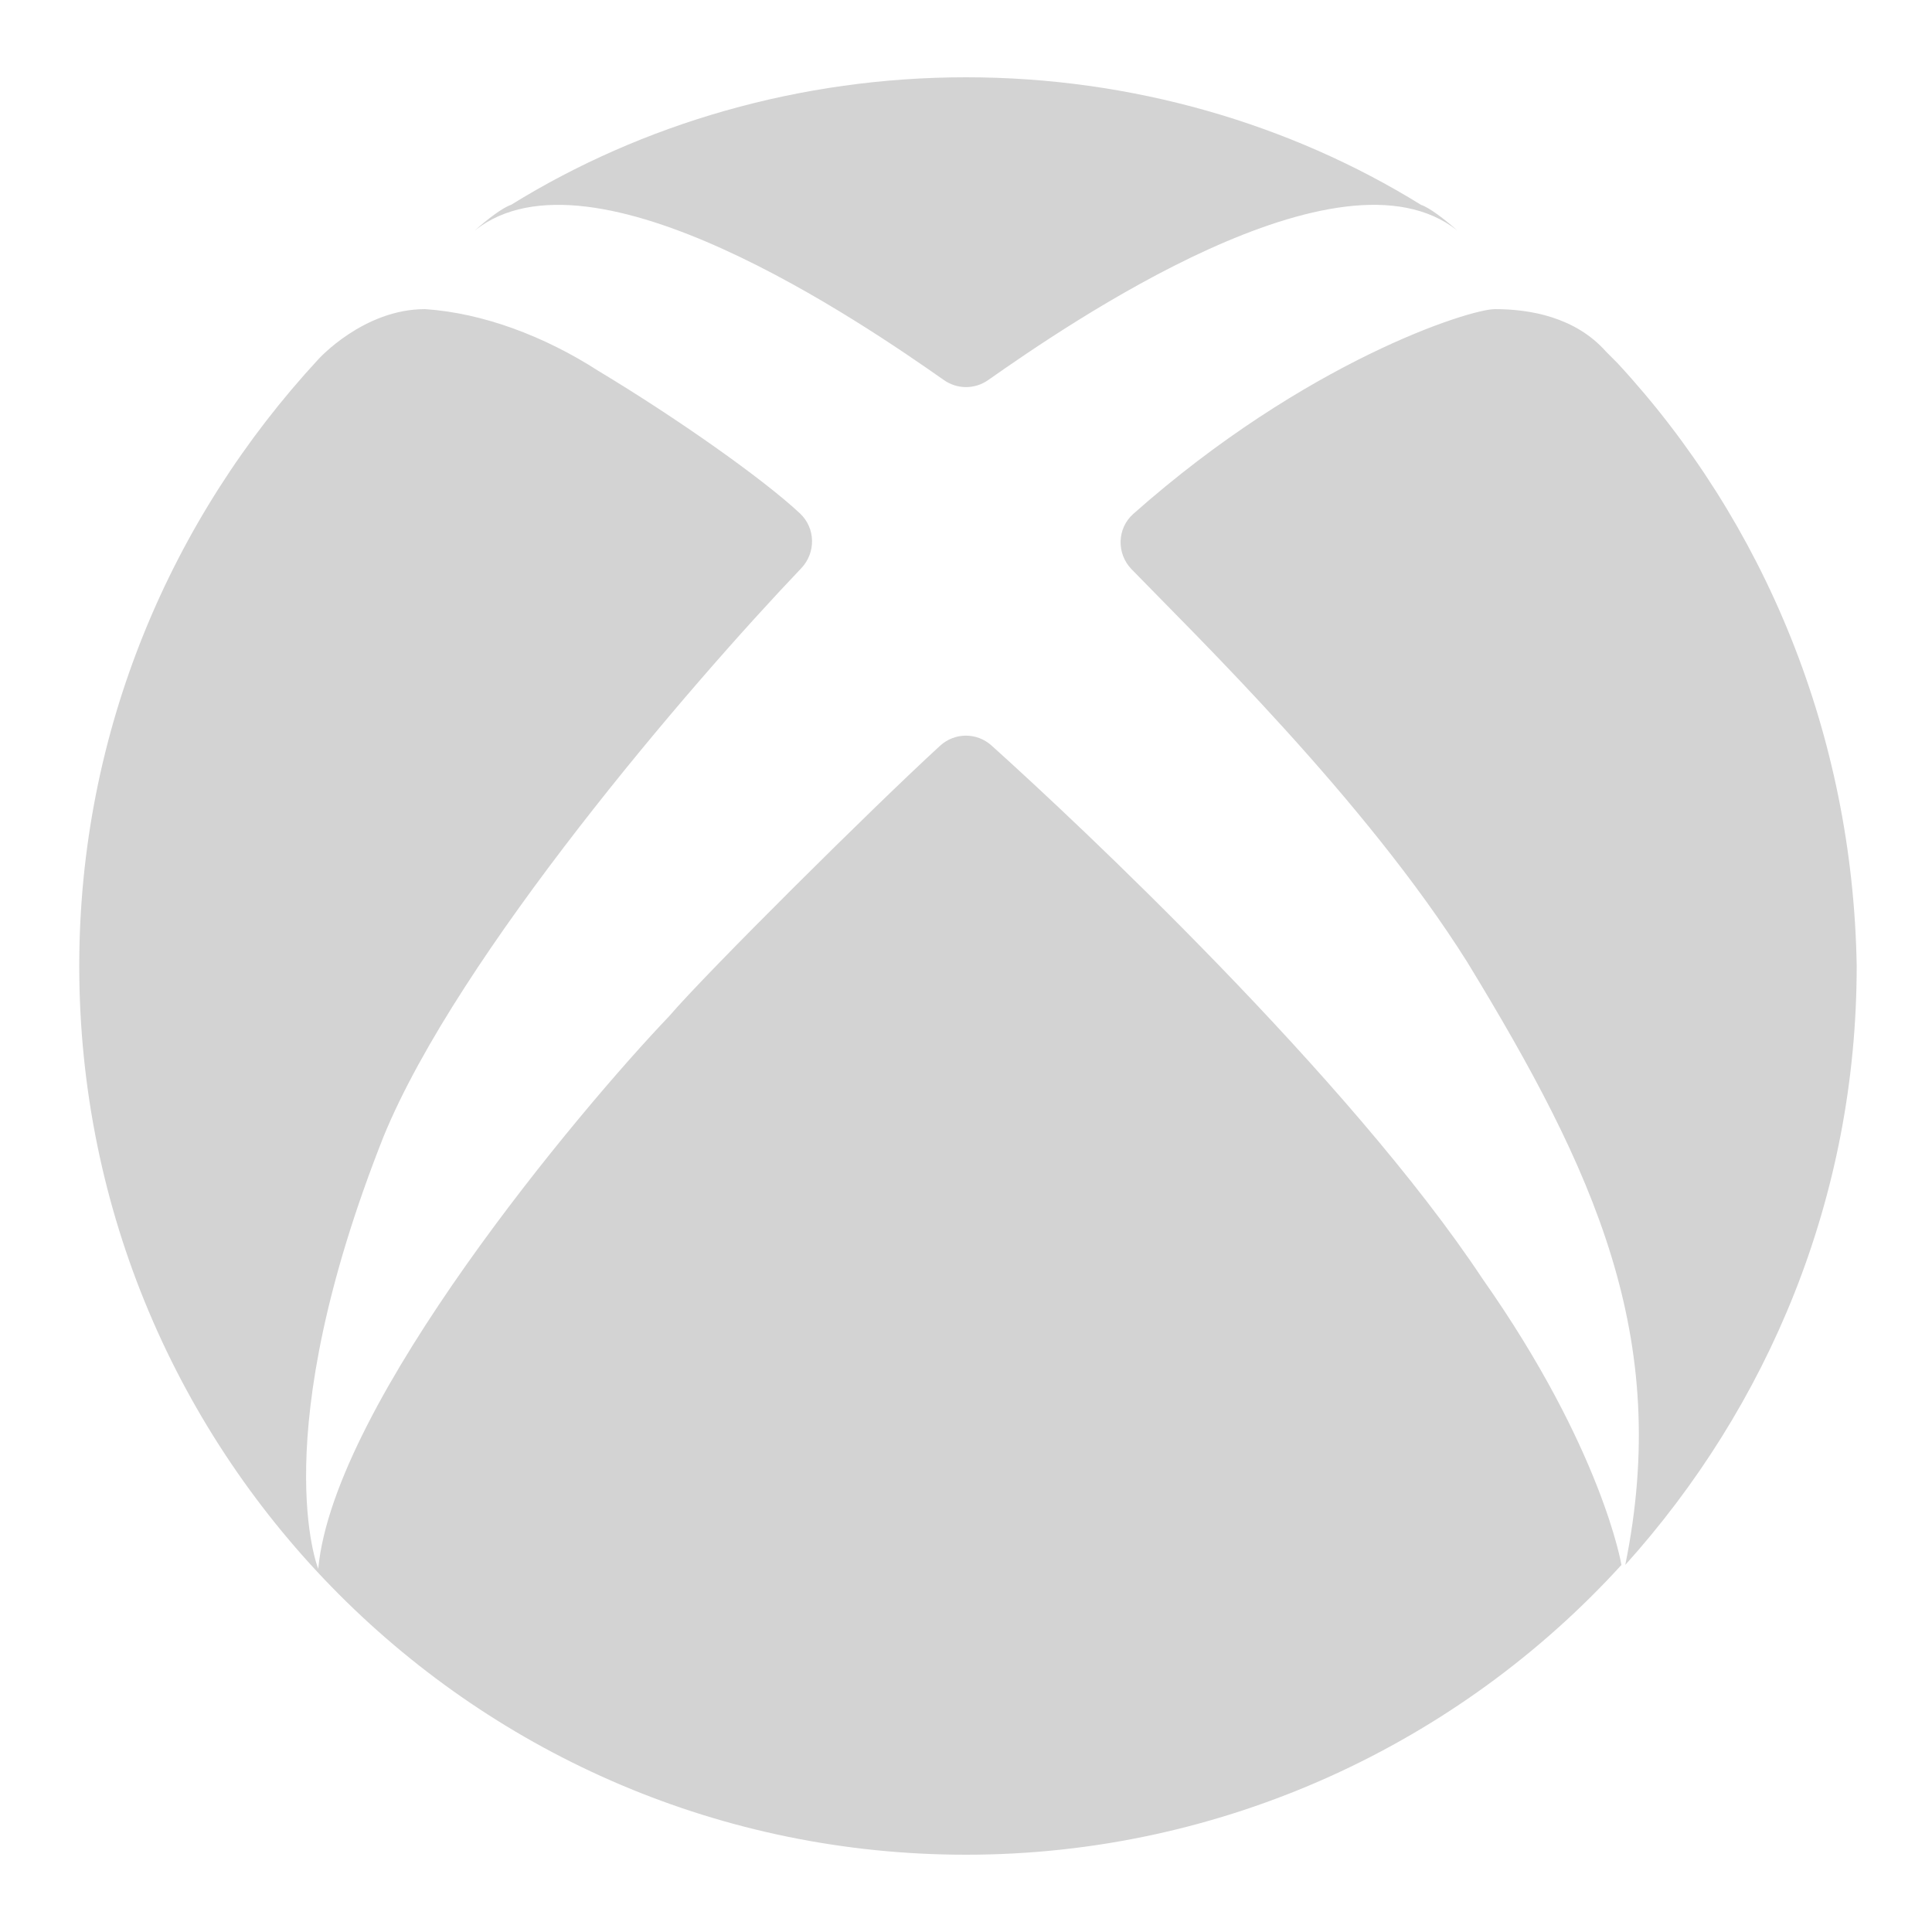 <?xml version="1.0"?><svg fill="#d3d3d3" xmlns="http://www.w3.org/2000/svg"  viewBox="0 0 50 50" width="20px" height="20px">    <path d="M 25 2 C 20.709 2 16.619 3.201 13.227 5.301 C 13.008 5.374 12.629 5.662 12.285 5.967 C 15.33 3.548 22.372 8.393 24.428 9.836 C 24.774 10.079 25.228 10.079 25.574 9.836 C 27.63 8.393 34.672 3.547 37.717 5.967 C 37.373 5.662 36.993 5.374 36.775 5.301 C 33.382 3.201 29.291 2 25 2 z M 11 8 C 9.403 8 8.236 9.301 8.236 9.301 C 4.444 13.401 2.051 18.9 2.051 25 C 2.051 37.7 12.328 48 25 48 C 31.685 48 37.772 45.1 41.963 40.5 C 41.963 40.5 41.464 37.5 38.371 33.1 C 34.912 27.883 27.905 21.312 25.662 19.295 C 25.279 18.951 24.708 18.953 24.328 19.301 C 22.638 20.848 18.277 25.178 17.316 26.301 C 15.021 28.701 8.635 36.3 8.236 40.6 C 8.236 40.6 6.839 37.2 9.932 29.4 C 11.857 24.714 17.835 17.748 20.734 14.709 C 21.119 14.306 21.11 13.669 20.703 13.287 C 19.743 12.388 17.505 10.813 15.488 9.6 C 14.092 8.7 12.497 8.1 11 8 z M 38.689 8 C 38.036 8 33.794 9.343 29.33 13.299 C 28.908 13.673 28.891 14.325 29.283 14.73 C 30.9 16.401 35.323 20.681 37.973 24.9 C 41.266 30.3 43.261 34.6 42.062 40.5 C 45.755 36.4 48.051 31 48.051 25 C 47.951 19 45.655 13.5 41.863 9.4 C 41.763 9.3 41.663 9.2 41.564 9.1 C 40.766 8.2 39.587 8 38.689 8 z"/></svg>
